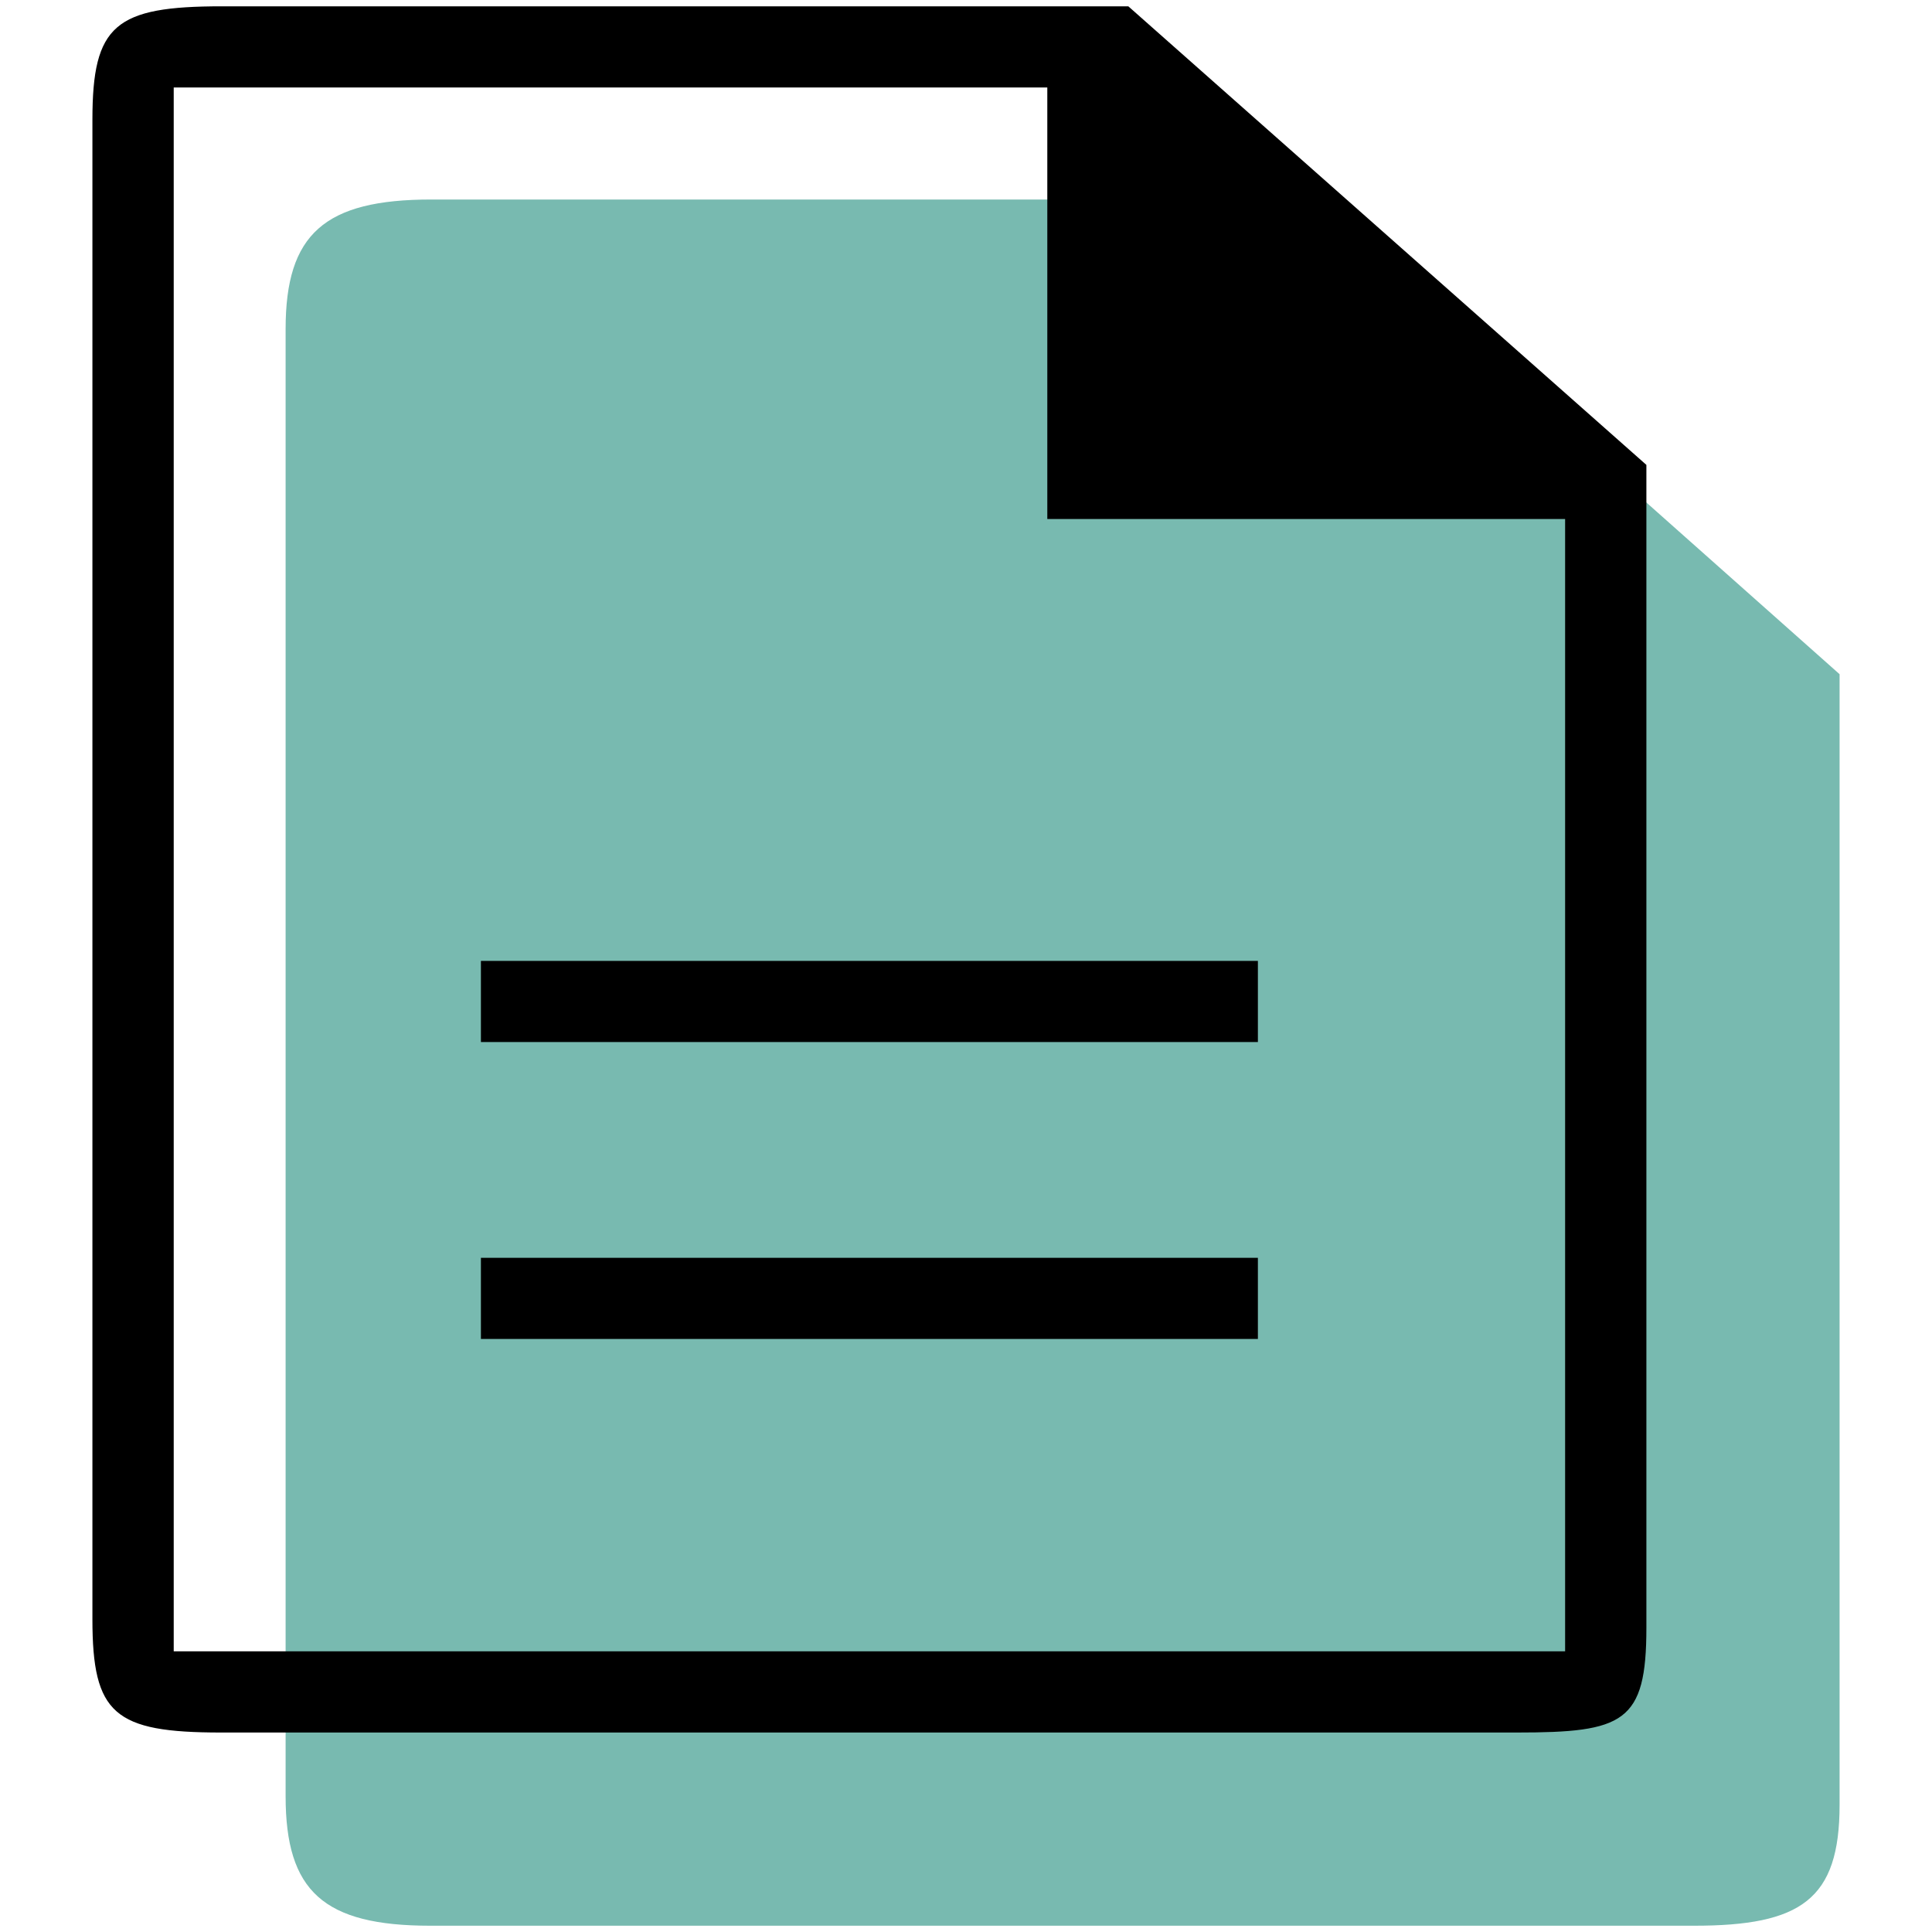 <?xml version="1.0" encoding="UTF-8" standalone="no"?>
<svg
   xmlns:dc="http://purl.org/dc/elements/1.1/"
   xmlns:cc="http://creativecommons.org/ns#"
   xmlns:rdf="http://www.w3.org/1999/02/22-rdf-syntax-ns#"
   xmlns:svg="http://www.w3.org/2000/svg"
   xmlns="http://www.w3.org/2000/svg"
   xmlns:sodipodi="http://sodipodi.sourceforge.net/DTD/sodipodi-0.dtd"
   xmlns:inkscape="http://www.inkscape.org/namespaces/inkscape"
   width="60"
   height="60"
   viewBox="0 0 60 60"
   version="1.1"
   id="svg167"
   sodipodi:docname="icon-documentation.svg"
   inkscape:version="0.92.4 (5da689c313, 2019-01-14)">
  <defs
     id="defs171" />
  <sodipodi:namedview
     pagecolor="#ffffff"
     bordercolor="#666666"
     borderopacity="1"
     objecttolerance="10"
     gridtolerance="10"
     guidetolerance="10"
     inkscape:pageopacity="0"
     inkscape:pageshadow="2"
     inkscape:window-width="1667"
     inkscape:window-height="1005"
     id="namedview169"
     showgrid="false"
     inkscape:snap-page="false"
     inkscape:snap-nodes="true"
     inkscape:zoom="9.8333333"
     inkscape:cx="34.931057"
     inkscape:cy="26.313048"
     inkscape:window-x="0"
     inkscape:window-y="0"
     inkscape:window-maximized="0"
     inkscape:current-layer="svg167" />
  <g
     id="g1465"
     transform="translate(-3,-3)">
    <g
       id="g1459">
      <path
         d="M 17.217,32.304 H 42.783 V 57.87 H 17.217 Z"
         id="path163"
         inkscape:connector-curvature="0"
         style="fill:none;stroke-width:1.065" />
      <path
         d="M 43.541,9.196 H 16.394 c -3.318,0 -4.524,1.072 -4.524,4.021 v 45.567 c 0,2.948 1.176,4.021 4.494,4.021 h 39.242 c 3.318,0 4.524,-0.804 4.524,-3.753 V 23.938 Z"
         id="path165"
         inkscape:connector-curvature="0"
         sodipodi:nodetypes="csssssscc"
         style="fill:#78bab0;fill-opacity:1;stroke-width:2.843" />
    </g>
    <path
       d="M 17.935,42.062 H 42.065 V 44.583 H 17.935 Z M 17.935,32.841 H 42.065 l 8.5e-5,2.52 H 17.935 Z M 38.041,3.196 h -28.146 c -3.318,0 -4.025,0.573 -4.025,3.521 L 5.87,53.284 c -7.2e-6,2.948 0.676,3.521 3.994,3.521 h 40.242 c 3.318,0 4.024,-0.304 4.024,-3.253 v -36.114 z M 51.606,54.284 H 8.395 V 5.717 H 35.525 V 19.119 h 16.081 z"
       id="path175"
       inkscape:connector-curvature="0"
       sodipodi:nodetypes="cccccccccccssssssccccccccc"
       style="stroke-width:2.843" />
  </g>
</svg>
